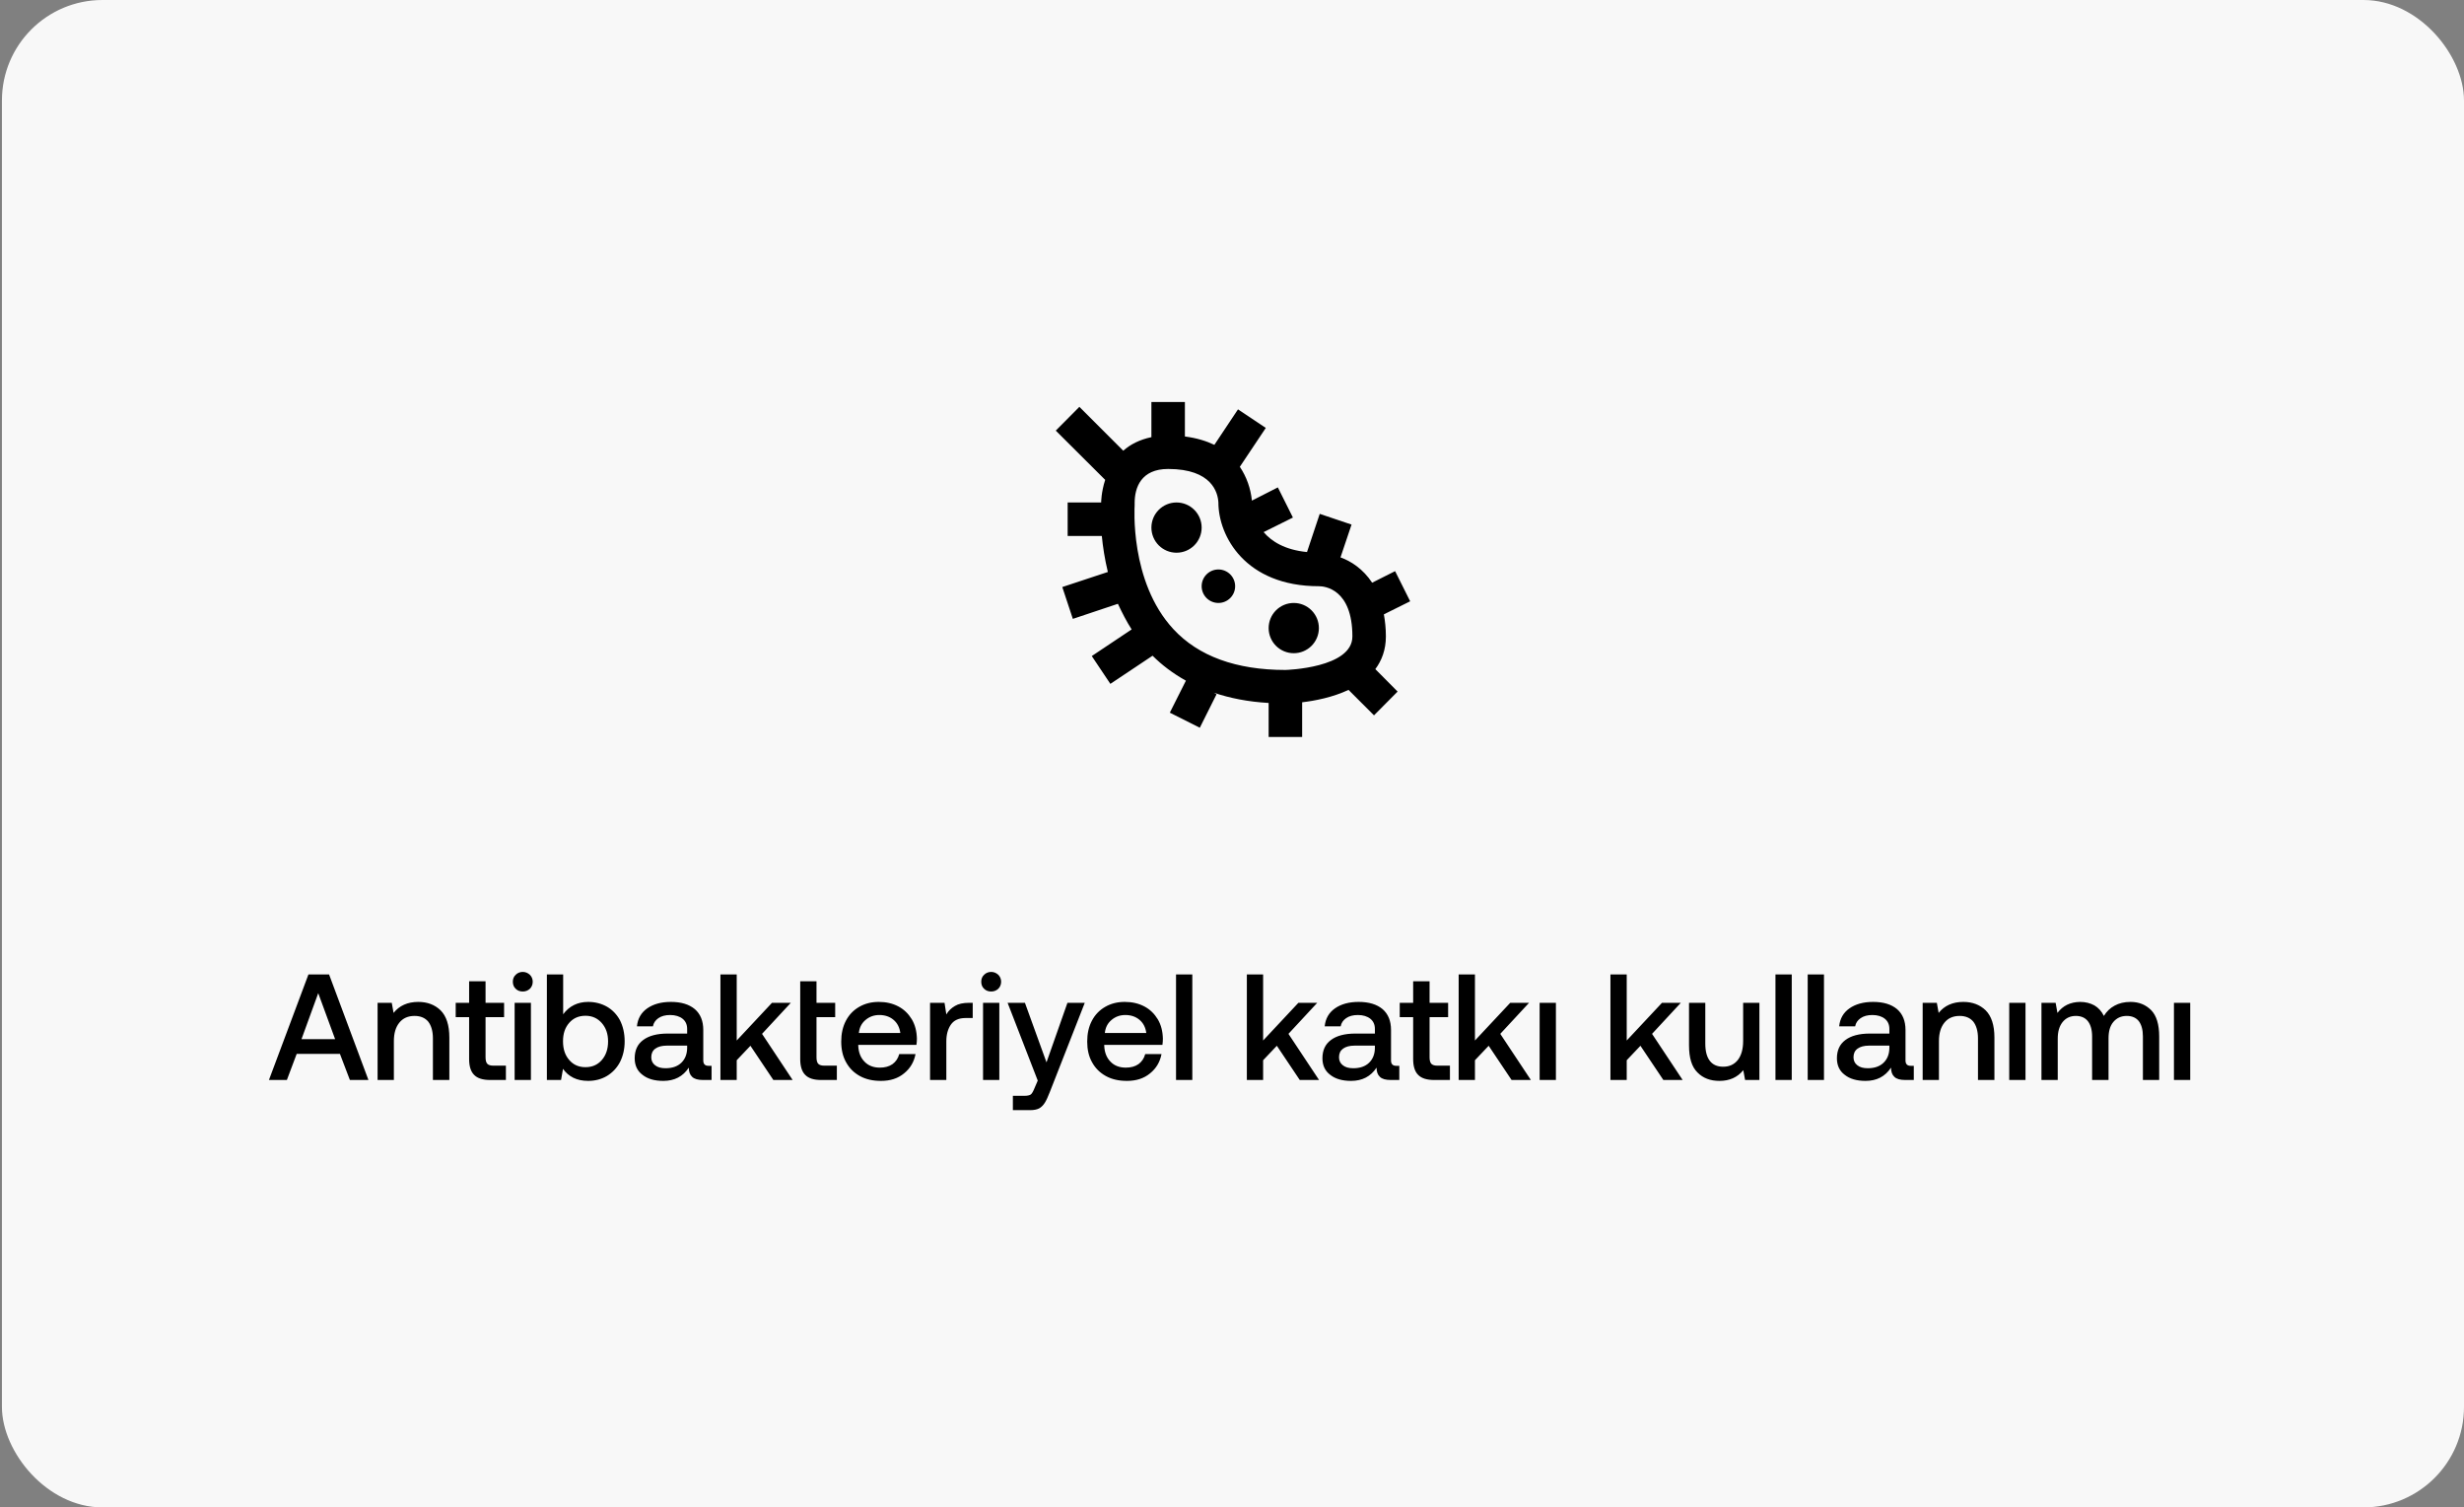 <svg width="255" height="156" viewBox="0 0 255 156" fill="none" xmlns="http://www.w3.org/2000/svg">
<rect x="0" y="0" width="255" height="156" fill="#808080" stroke="none"/>
<rect x="0.2" width="254.8" height="156" rx="10.4" fill="#F8F8F8"/>
<path d="M122.625 41.6H119.159V45.24C117.928 45.5 116.957 46.003 116.247 46.644L111.705 42.103L109.261 44.564L114.375 49.66C113.959 50.943 113.959 52 113.959 52H110.492V55.467H114.028C114.132 56.559 114.323 57.824 114.652 59.193L109.937 60.753L111.029 64.047L115.692 62.487C116.108 63.371 116.559 64.272 117.113 65.139L112.988 67.895L114.912 70.772L119.28 67.86C120.251 68.831 121.395 69.697 122.729 70.443L121.065 73.753L124.168 75.313L125.901 71.847L125.624 71.691C127.271 72.245 129.143 72.627 131.292 72.748V76.267H134.759V72.679C136.076 72.523 137.896 72.176 139.56 71.396L142.195 74.031L144.639 71.569L142.333 69.247C142.992 68.363 143.425 67.253 143.425 65.867C143.425 65 143.339 64.272 143.217 63.579L145.939 62.227L144.379 59.107L142.004 60.303C141.051 58.864 139.803 58.067 138.728 57.685L139.872 54.288L136.579 53.179L135.261 57.131C132.956 56.905 131.587 56.021 130.772 55.068L133.805 53.56L132.245 50.44L129.559 51.809C129.438 50.557 129.01 49.354 128.311 48.308L130.997 44.287L128.12 42.363L125.676 46.037C124.844 45.639 123.839 45.327 122.625 45.171M133.025 69.333C127.929 69.333 124.029 67.912 121.429 65.104C116.871 60.181 117.425 52.347 117.425 52.295V52.052C117.425 50.44 118.101 48.533 120.892 48.533C125.451 48.533 126.04 51.012 126.092 52C126.092 55.467 128.865 60.667 136.492 60.667C137.064 60.667 139.959 60.927 139.959 65.867C139.959 69.143 133.077 69.333 133.025 69.333ZM121.759 52C121.069 52 120.408 52.274 119.92 52.762C119.432 53.249 119.159 53.91 119.159 54.6C119.159 55.29 119.432 55.951 119.92 56.439C120.408 56.926 121.069 57.2 121.759 57.2C122.448 57.2 123.109 56.926 123.597 56.439C124.085 55.951 124.359 55.29 124.359 54.6C124.359 53.91 124.085 53.249 123.597 52.762C123.109 52.274 122.448 52 121.759 52ZM126.092 58.933C125.632 58.933 125.191 59.116 124.866 59.441C124.541 59.766 124.359 60.207 124.359 60.667C124.359 61.127 124.541 61.567 124.866 61.892C125.191 62.218 125.632 62.4 126.092 62.4C126.552 62.4 126.992 62.218 127.318 61.892C127.643 61.567 127.825 61.127 127.825 60.667C127.825 60.207 127.643 59.766 127.318 59.441C126.992 59.116 126.552 58.933 126.092 58.933ZM133.892 62.4C133.202 62.4 132.541 62.674 132.053 63.162C131.566 63.649 131.292 64.311 131.292 65C131.292 65.69 131.566 66.351 132.053 66.839C132.541 67.326 133.202 67.6 133.892 67.6C134.581 67.6 135.243 67.326 135.73 66.839C136.218 66.351 136.492 65.69 136.492 65C136.492 64.311 136.218 63.649 135.73 63.162C135.243 62.674 134.581 62.4 133.892 62.4Z" fill="black"/>
<path d="M27.833 111.767H29.689L30.703 109.068H35.181L36.21 111.767H38.129L34.057 100.847H31.92L27.833 111.767ZM31.203 107.539L32.934 102.781L34.681 107.539H31.203ZM45.598 104.56C45.005 103.982 44.225 103.686 43.289 103.686C42.181 103.686 41.324 104.076 40.731 104.825L40.544 103.78H39.077V111.767H40.762V107.742C40.762 106.931 40.949 106.307 41.324 105.839C41.698 105.371 42.228 105.137 42.899 105.137C43.523 105.137 43.991 105.34 44.319 105.73C44.631 106.135 44.802 106.712 44.802 107.461V111.767H46.503V107.368C46.503 106.088 46.191 105.152 45.598 104.56ZM48.55 105.262V109.598C48.55 110.347 48.721 110.893 49.065 111.236C49.408 111.595 49.969 111.767 50.734 111.767H52.356V110.285H51.077C50.765 110.285 50.562 110.222 50.437 110.098C50.313 109.973 50.25 109.739 50.25 109.427V105.262H52.169V103.78H50.25V101.549H48.55V103.78H47.161V105.262H48.55ZM54.836 100.878C54.633 100.691 54.383 100.582 54.103 100.582C53.806 100.582 53.557 100.691 53.37 100.878C53.167 101.065 53.073 101.315 53.073 101.596C53.073 101.892 53.167 102.142 53.37 102.329C53.557 102.516 53.806 102.61 54.103 102.61C54.383 102.61 54.633 102.516 54.836 102.329C55.023 102.142 55.132 101.892 55.132 101.596C55.132 101.315 55.023 101.065 54.836 100.878ZM53.26 103.78V111.767H54.945V103.78H53.26ZM62.821 104.185C62.244 103.858 61.589 103.686 60.871 103.686C59.779 103.686 58.906 104.123 58.282 104.965V100.847H56.597V111.767H58.063L58.266 110.612C58.531 111.002 58.89 111.314 59.327 111.533C59.764 111.751 60.278 111.86 60.871 111.86C61.589 111.86 62.244 111.689 62.821 111.346C63.383 111.002 63.835 110.534 64.163 109.91C64.475 109.286 64.646 108.584 64.646 107.773C64.646 106.931 64.475 106.213 64.163 105.589C63.835 104.981 63.383 104.513 62.821 104.185ZM62.275 109.708C61.838 110.207 61.277 110.441 60.59 110.441C59.888 110.441 59.327 110.191 58.906 109.692C58.469 109.193 58.266 108.553 58.266 107.758C58.266 106.978 58.469 106.354 58.906 105.854C59.327 105.371 59.888 105.121 60.59 105.121C61.277 105.121 61.838 105.371 62.275 105.87C62.712 106.369 62.93 106.993 62.93 107.773C62.93 108.569 62.712 109.208 62.275 109.708ZM73.64 110.3H73.313C72.954 110.3 72.782 110.113 72.782 109.739V106.588C72.782 105.652 72.486 104.934 71.909 104.435C71.316 103.936 70.489 103.686 69.428 103.686C68.414 103.686 67.603 103.92 66.979 104.357C66.355 104.794 65.996 105.418 65.918 106.213H67.572C67.634 105.87 67.822 105.589 68.133 105.371C68.445 105.152 68.851 105.043 69.35 105.043C69.896 105.043 70.333 105.184 70.645 105.433C70.957 105.683 71.113 106.042 71.113 106.478V106.962H69.101C67.978 106.962 67.135 107.196 66.558 107.633C65.965 108.07 65.684 108.709 65.684 109.52C65.684 110.254 65.95 110.831 66.496 111.236C67.026 111.658 67.743 111.86 68.648 111.86C69.803 111.86 70.676 111.408 71.285 110.488C71.285 110.909 71.394 111.221 71.628 111.439C71.846 111.658 72.221 111.767 72.751 111.767H73.64V110.3ZM71.113 108.21V108.491C71.097 109.115 70.895 109.614 70.505 109.988C70.115 110.363 69.569 110.55 68.882 110.55C68.414 110.55 68.055 110.456 67.79 110.238C67.525 110.035 67.4 109.754 67.4 109.411C67.4 109.021 67.541 108.725 67.822 108.522C68.102 108.319 68.492 108.21 69.023 108.21H71.113ZM74.558 100.847V111.767H76.243V109.723L77.662 108.226L80.034 111.767H82.03L78.864 106.993L81.843 103.78H79.893L76.243 107.68V100.847H74.558ZM82.815 101.549V109.598C82.815 110.347 82.987 110.893 83.33 111.236C83.673 111.595 84.219 111.767 84.983 111.767H86.606V110.285H85.327C85.015 110.285 84.812 110.222 84.687 110.098C84.562 109.973 84.5 109.739 84.5 109.427V105.262H86.434V103.78H84.5V101.549H82.815ZM87.542 105.636C87.215 106.26 87.058 106.978 87.058 107.789C87.058 108.6 87.215 109.318 87.558 109.926C87.901 110.55 88.369 111.018 88.993 111.361C89.617 111.704 90.335 111.86 91.177 111.86C92.129 111.86 92.924 111.611 93.564 111.08C94.203 110.566 94.593 109.895 94.749 109.084H93.064C92.94 109.536 92.706 109.879 92.362 110.129C92.004 110.378 91.567 110.488 91.052 110.488C90.397 110.488 89.867 110.285 89.477 109.879C89.071 109.474 88.853 108.928 88.821 108.226V108.132H94.843C94.874 107.914 94.89 107.711 94.89 107.492C94.874 106.728 94.703 106.057 94.359 105.48C94.016 104.918 93.564 104.466 92.971 104.154C92.378 103.842 91.707 103.686 90.943 103.686C90.178 103.686 89.508 103.858 88.915 104.201C88.322 104.544 87.87 105.012 87.542 105.636ZM93.174 106.9H88.884C88.946 106.338 89.165 105.901 89.57 105.558C89.976 105.215 90.444 105.043 91.005 105.043C91.598 105.043 92.082 105.215 92.472 105.542C92.862 105.87 93.096 106.322 93.174 106.9ZM100.667 103.78H100.292C99.668 103.78 99.184 103.889 98.826 104.107C98.451 104.326 98.155 104.606 97.936 104.981L97.749 103.78H96.252V111.767H97.936V107.758C97.936 107.071 98.093 106.494 98.404 106.042C98.716 105.589 99.216 105.355 99.918 105.355H100.667V103.78ZM103.312 100.878C103.109 100.691 102.859 100.582 102.579 100.582C102.282 100.582 102.033 100.691 101.845 100.878C101.643 101.065 101.549 101.315 101.549 101.596C101.549 101.892 101.643 102.142 101.845 102.329C102.033 102.516 102.282 102.61 102.579 102.61C102.859 102.61 103.109 102.516 103.312 102.329C103.499 102.142 103.608 101.892 103.608 101.596C103.608 101.315 103.499 101.065 103.312 100.878ZM101.736 103.78V111.767H103.421V103.78H101.736ZM106.071 103.78H104.277L107.397 111.829L107.069 112.594C106.929 112.937 106.804 113.171 106.679 113.264C106.554 113.358 106.32 113.405 106.008 113.405H104.823V114.887H106.632C107.007 114.887 107.319 114.824 107.553 114.7C107.771 114.575 107.974 114.372 108.13 114.122C108.286 113.873 108.458 113.498 108.645 113.015L112.264 103.78H110.47L108.302 109.942L106.071 103.78ZM112.999 105.636C112.671 106.26 112.515 106.978 112.515 107.789C112.515 108.6 112.671 109.318 113.014 109.926C113.358 110.55 113.826 111.018 114.45 111.361C115.074 111.704 115.791 111.86 116.634 111.86C117.585 111.86 118.381 111.611 119.02 111.08C119.66 110.566 120.05 109.895 120.206 109.084H118.521C118.396 109.536 118.162 109.879 117.819 110.129C117.46 110.378 117.024 110.488 116.509 110.488C115.854 110.488 115.323 110.285 114.933 109.879C114.528 109.474 114.309 108.928 114.278 108.226V108.132H120.3C120.331 107.914 120.346 107.711 120.346 107.492C120.331 106.728 120.159 106.057 119.816 105.48C119.473 104.918 119.02 104.466 118.428 104.154C117.835 103.842 117.164 103.686 116.4 103.686C115.635 103.686 114.964 103.858 114.372 104.201C113.779 104.544 113.326 105.012 112.999 105.636ZM118.63 106.9H114.34C114.403 106.338 114.621 105.901 115.027 105.558C115.432 105.215 115.9 105.043 116.462 105.043C117.055 105.043 117.538 105.215 117.928 105.542C118.318 105.87 118.552 106.322 118.63 106.9ZM121.708 100.847V111.767H123.393V100.847H121.708ZM129.036 100.847V111.767H130.721V109.723L132.141 108.226L134.512 111.767H136.509L133.342 106.993L136.321 103.78H134.371L130.721 107.68V100.847H129.036ZM144.815 110.3H144.488C144.129 110.3 143.957 110.113 143.957 109.739V106.588C143.957 105.652 143.661 104.934 143.084 104.435C142.491 103.936 141.664 103.686 140.603 103.686C139.589 103.686 138.778 103.92 138.154 104.357C137.53 104.794 137.171 105.418 137.093 106.213H138.747C138.809 105.87 138.996 105.589 139.308 105.371C139.62 105.152 140.026 105.043 140.525 105.043C141.071 105.043 141.508 105.184 141.82 105.433C142.132 105.683 142.288 106.042 142.288 106.478V106.962H140.276C139.152 106.962 138.31 107.196 137.733 107.633C137.14 108.07 136.859 108.709 136.859 109.52C136.859 110.254 137.124 110.831 137.67 111.236C138.201 111.658 138.918 111.86 139.823 111.86C140.978 111.86 141.851 111.408 142.46 110.488C142.46 110.909 142.569 111.221 142.803 111.439C143.021 111.658 143.396 111.767 143.926 111.767H144.815V110.3ZM142.288 108.21V108.491C142.272 109.115 142.07 109.614 141.68 109.988C141.29 110.363 140.744 110.55 140.057 110.55C139.589 110.55 139.23 110.456 138.965 110.238C138.7 110.035 138.575 109.754 138.575 109.411C138.575 109.021 138.716 108.725 138.996 108.522C139.277 108.319 139.667 108.21 140.198 108.21H142.288ZM146.248 105.262V109.598C146.248 110.347 146.419 110.893 146.763 111.236C147.106 111.595 147.667 111.767 148.432 111.767H150.054V110.285H148.775C148.463 110.285 148.26 110.222 148.135 110.098C148.011 109.973 147.948 109.739 147.948 109.427V105.262H149.867V103.78H147.948V101.549H146.248V103.78H144.859V105.262H146.248ZM150.958 100.847V111.767H152.643V109.723L154.063 108.226L156.434 111.767H158.431L155.264 106.993L158.244 103.78H156.294L152.643 107.68V100.847H150.958ZM159.337 103.78V111.767H161.022V103.78H159.337ZM166.665 100.847V111.767H168.35V109.723L169.769 108.226L172.141 111.767H174.137L170.971 106.993L173.95 103.78H172L168.35 107.68V100.847H166.665ZM182.082 103.78H180.398V107.742C180.398 108.569 180.21 109.224 179.852 109.692C179.477 110.16 178.978 110.394 178.338 110.394C177.714 110.394 177.262 110.191 176.95 109.786C176.638 109.38 176.482 108.787 176.482 108.007V103.78H174.797V108.179C174.797 109.474 175.078 110.41 175.671 110.987C176.248 111.58 177.012 111.86 177.948 111.86C178.978 111.86 179.805 111.502 180.413 110.753L180.6 111.767H182.082V103.78ZM183.743 100.847V111.767H185.428V100.847H183.743ZM187.079 100.847V111.767H188.764V100.847H187.079ZM198.059 110.3H197.732C197.373 110.3 197.201 110.113 197.201 109.739V106.588C197.201 105.652 196.905 104.934 196.328 104.435C195.735 103.936 194.908 103.686 193.847 103.686C192.833 103.686 192.022 103.92 191.398 104.357C190.774 104.794 190.415 105.418 190.337 106.213H191.991C192.053 105.87 192.241 105.589 192.553 105.371C192.865 105.152 193.27 105.043 193.769 105.043C194.315 105.043 194.752 105.184 195.064 105.433C195.376 105.683 195.532 106.042 195.532 106.478V106.962H193.52C192.397 106.962 191.554 107.196 190.977 107.633C190.384 108.07 190.103 108.709 190.103 109.52C190.103 110.254 190.369 110.831 190.915 111.236C191.445 111.658 192.163 111.86 193.067 111.86C194.222 111.86 195.095 111.408 195.704 110.488C195.704 110.909 195.813 111.221 196.047 111.439C196.265 111.658 196.64 111.767 197.17 111.767H198.059V110.3ZM195.532 108.21V108.491C195.517 109.115 195.314 109.614 194.924 109.988C194.534 110.363 193.988 110.55 193.301 110.55C192.833 110.55 192.475 110.456 192.209 110.238C191.944 110.035 191.819 109.754 191.819 109.411C191.819 109.021 191.96 108.725 192.241 108.522C192.521 108.319 192.911 108.21 193.442 108.21H195.532ZM205.498 104.56C204.905 103.982 204.125 103.686 203.189 103.686C202.082 103.686 201.224 104.076 200.631 104.825L200.444 103.78H198.977V111.767H200.662V107.742C200.662 106.931 200.849 106.307 201.224 105.839C201.598 105.371 202.128 105.137 202.799 105.137C203.423 105.137 203.891 105.34 204.219 105.73C204.531 106.135 204.702 106.712 204.702 107.461V111.767H206.403V107.368C206.403 106.088 206.091 105.152 205.498 104.56ZM207.935 103.78V111.767H209.62V103.78H207.935ZM222.628 104.544C222.066 103.982 221.364 103.686 220.491 103.686C219.836 103.686 219.29 103.826 218.837 104.076C218.369 104.326 218.01 104.684 217.73 105.137C217.496 104.653 217.168 104.294 216.747 104.045C216.31 103.811 215.826 103.686 215.265 103.686C214.266 103.702 213.486 104.076 212.925 104.825L212.738 103.78H211.271V111.767H212.956V107.492C212.956 106.775 213.112 106.213 213.455 105.776C213.798 105.355 214.251 105.137 214.828 105.137C215.374 105.137 215.795 105.324 216.076 105.683C216.357 106.042 216.513 106.572 216.513 107.274V111.767H218.213V107.446C218.213 106.728 218.369 106.166 218.712 105.761C219.056 105.355 219.508 105.137 220.101 105.137C220.647 105.137 221.068 105.324 221.349 105.683C221.63 106.057 221.77 106.588 221.77 107.274V111.767H223.455V107.258C223.455 106.01 223.174 105.106 222.628 104.544ZM224.982 103.78V111.767H226.667V103.78H224.982Z" fill="black"/>
</svg>
